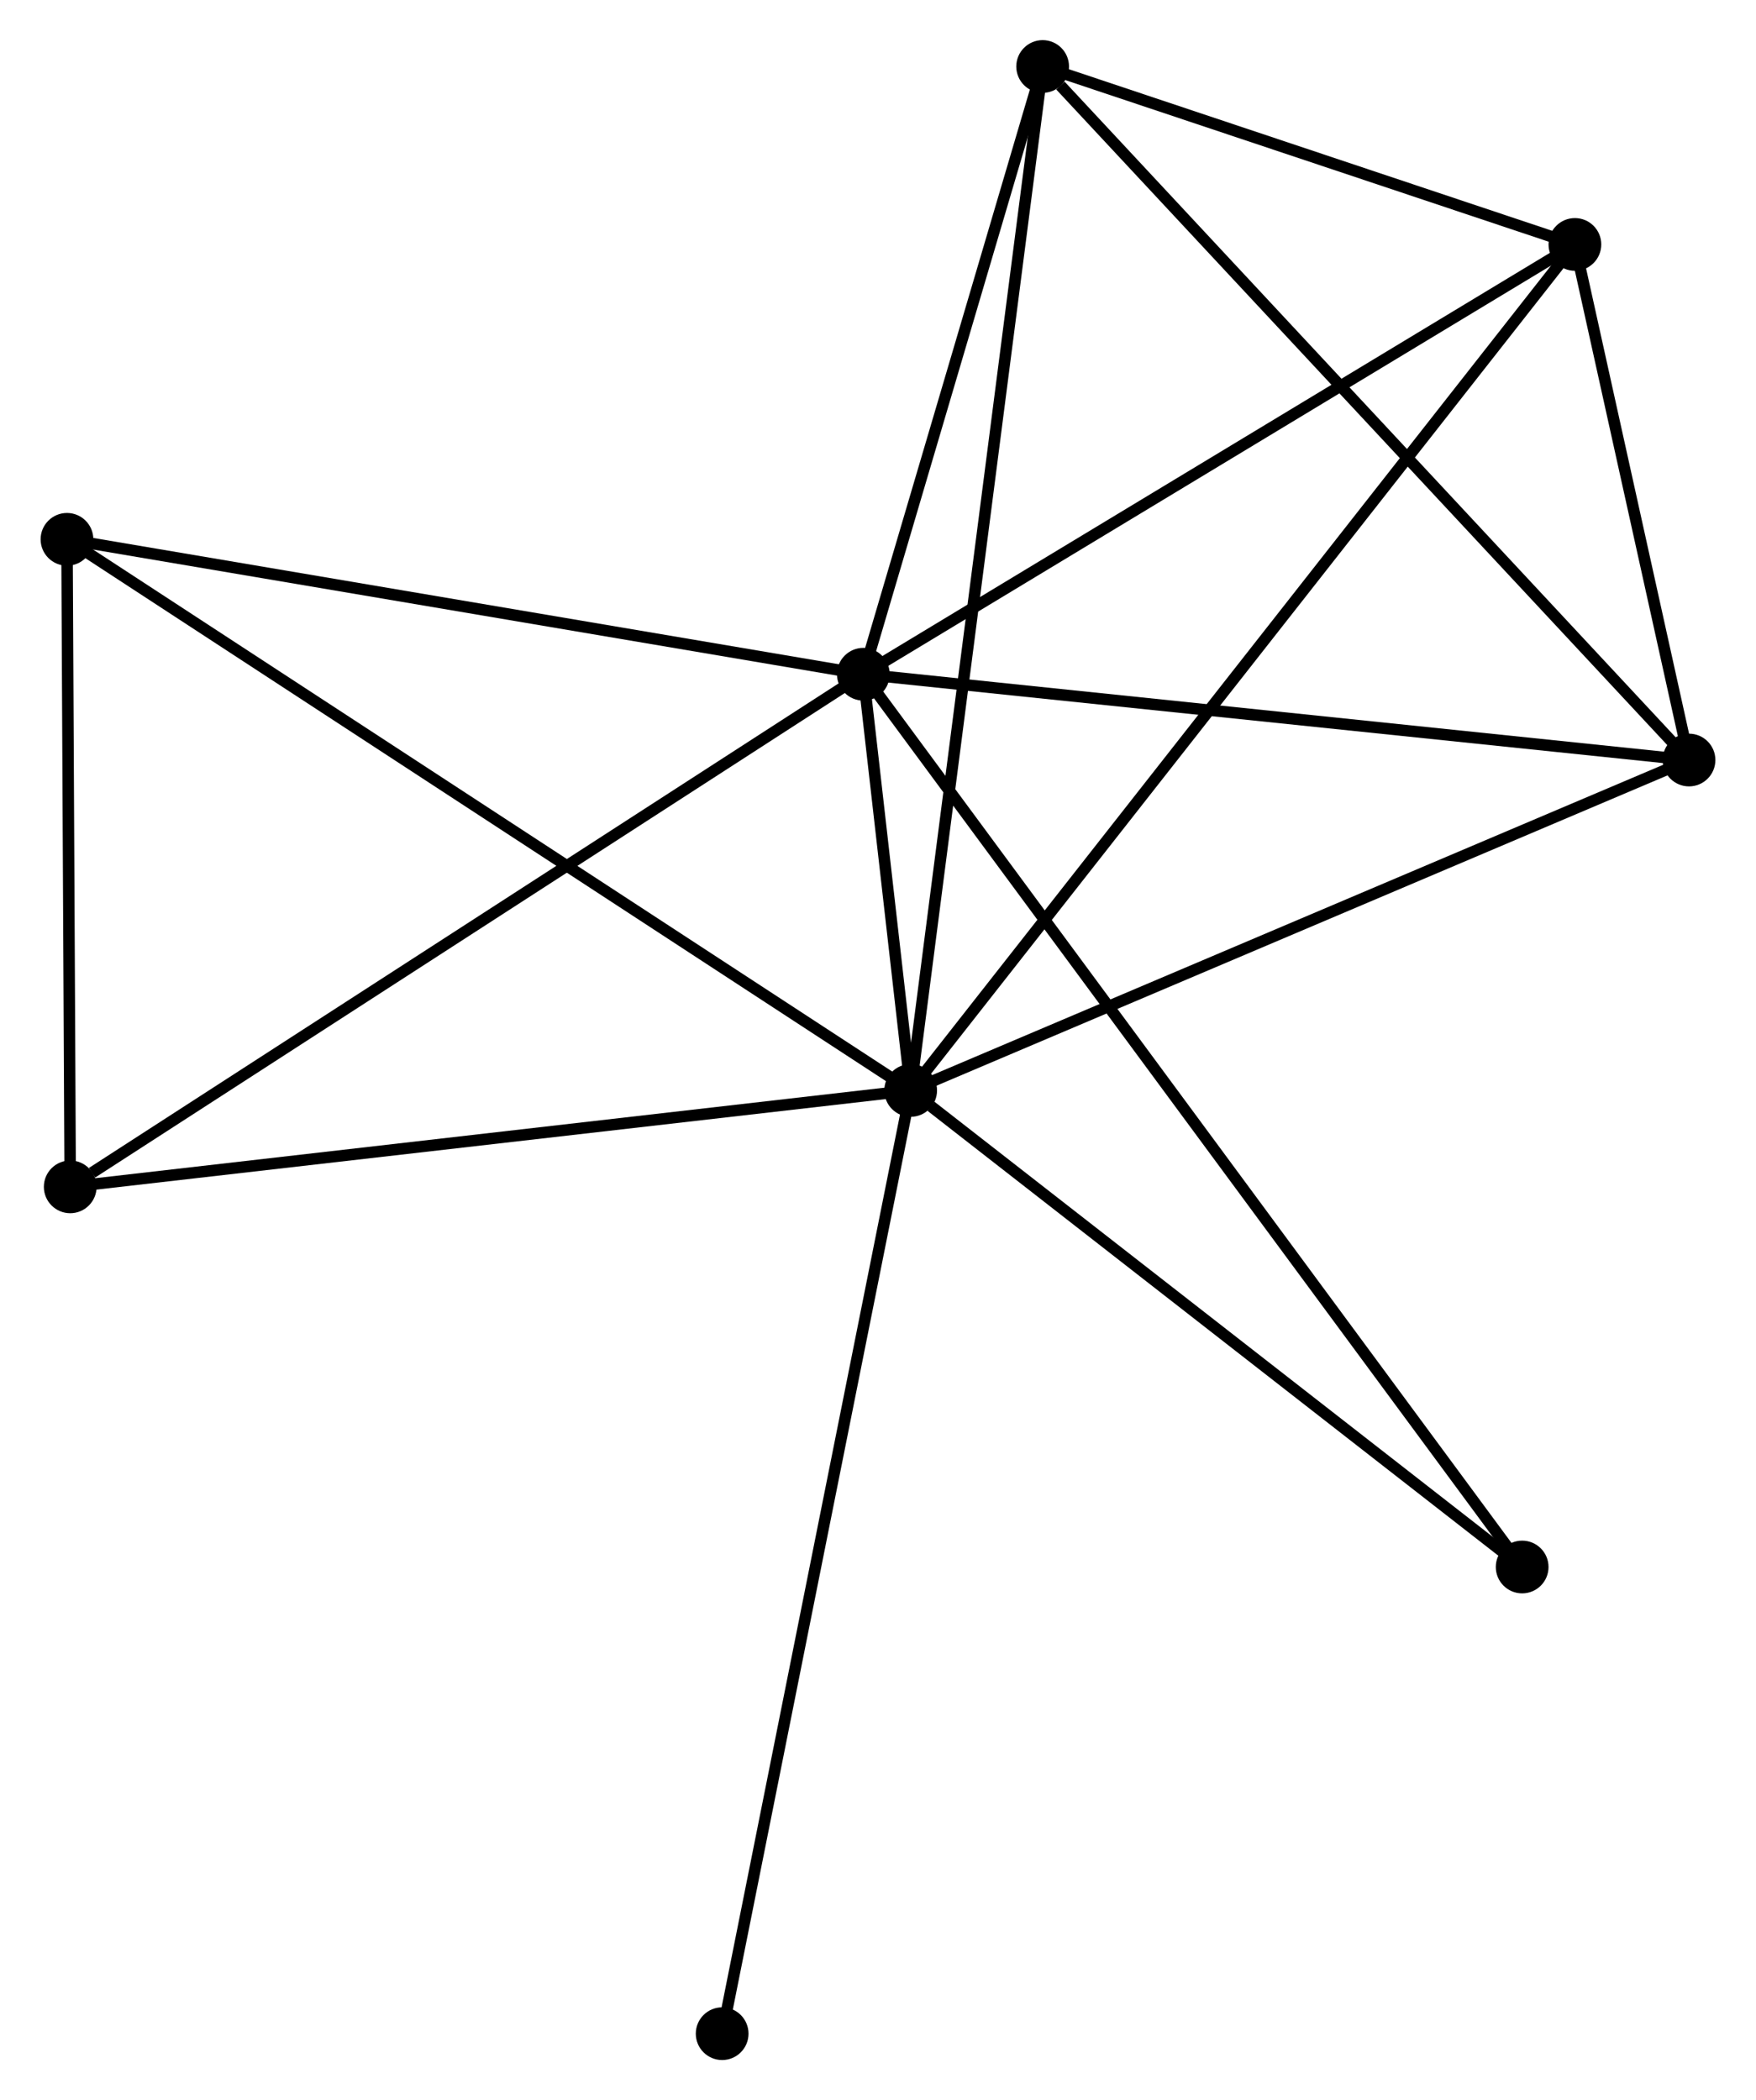 <?xml version="1.0" encoding="UTF-8" standalone="no"?>
<!DOCTYPE svg PUBLIC "-//W3C//DTD SVG 1.1//EN"
 "http://www.w3.org/Graphics/SVG/1.1/DTD/svg11.dtd">
<!-- Generated by graphviz version 2.36.0 (20140111.2315)
 -->
<!-- Title: %3 Pages: 1 -->
<svg width="153pt" height="183pt"
 viewBox="0.00 0.00 153.09 183.21" xmlns="http://www.w3.org/2000/svg" xmlns:xlink="http://www.w3.org/1999/xlink">
<g id="graph0" class="graph" transform="scale(1 1) rotate(0) translate(4 179.212)">
<title>%3</title>
<!-- 0 -->
<g id="node1" class="node"><title>0</title>
<ellipse fill="black" stroke="black" cx="75.395" cy="-84.084" rx="1.8" ry="1.8"/>
</g>
<!-- 1 -->
<g id="node2" class="node"><title>1</title>
<ellipse fill="black" stroke="black" cx="71.266" cy="-120.394" rx="1.8" ry="1.8"/>
</g>
<!-- 0&#45;&#45;1 -->
<g id="edge1" class="edge"><title>0&#45;&#45;1</title>
<path fill="none" stroke="black" d="M75.173,-86.037C74.463,-92.282 72.249,-111.745 71.509,-118.251"/>
</g>
<!-- 2 -->
<g id="node3" class="node"><title>2</title>
<ellipse fill="black" stroke="black" cx="143.29" cy="-112.909" rx="1.8" ry="1.8"/>
</g>
<!-- 0&#45;&#45;2 -->
<g id="edge2" class="edge"><title>0&#45;&#45;2</title>
<path fill="none" stroke="black" d="M77.073,-84.797C86.385,-88.75 131.634,-107.961 141.421,-112.116"/>
</g>
<!-- 3 -->
<g id="node4" class="node"><title>3</title>
<ellipse fill="black" stroke="black" cx="86.907" cy="-173.412" rx="1.8" ry="1.8"/>
</g>
<!-- 0&#45;&#45;3 -->
<g id="edge3" class="edge"><title>0&#45;&#45;3</title>
<path fill="none" stroke="black" d="M75.635,-85.95C77.133,-97.575 85.173,-159.961 86.668,-171.556"/>
</g>
<!-- 4 -->
<g id="node5" class="node"><title>4</title>
<ellipse fill="black" stroke="black" cx="133.336" cy="-157.888" rx="1.8" ry="1.8"/>
</g>
<!-- 0&#45;&#45;4 -->
<g id="edge4" class="edge"><title>0&#45;&#45;4</title>
<path fill="none" stroke="black" d="M76.605,-85.626C84.146,-95.231 124.612,-146.775 132.133,-156.355"/>
</g>
<!-- 5 -->
<g id="node6" class="node"><title>5</title>
<ellipse fill="black" stroke="black" cx="1.8" cy="-132.163" rx="1.8" ry="1.8"/>
</g>
<!-- 0&#45;&#45;5 -->
<g id="edge5" class="edge"><title>0&#45;&#45;5</title>
<path fill="none" stroke="black" d="M73.858,-85.089C64.28,-91.346 12.882,-124.924 3.329,-131.165"/>
</g>
<!-- 6 -->
<g id="node7" class="node"><title>6</title>
<ellipse fill="black" stroke="black" cx="2.083" cy="-75.674" rx="1.8" ry="1.8"/>
</g>
<!-- 0&#45;&#45;6 -->
<g id="edge6" class="edge"><title>0&#45;&#45;6</title>
<path fill="none" stroke="black" d="M73.583,-83.876C63.528,-82.723 14.669,-77.118 4.101,-75.906"/>
</g>
<!-- 7 -->
<g id="node8" class="node"><title>7</title>
<ellipse fill="black" stroke="black" cx="128.735" cy="-42.511" rx="1.8" ry="1.8"/>
</g>
<!-- 0&#45;&#45;7 -->
<g id="edge7" class="edge"><title>0&#45;&#45;7</title>
<path fill="none" stroke="black" d="M77.17,-82.701C85.412,-76.276 119.875,-49.416 127.315,-43.617"/>
</g>
<!-- 8 -->
<g id="node9" class="node"><title>8</title>
<ellipse fill="black" stroke="black" cx="58.951" cy="-1.8" rx="1.8" ry="1.8"/>
</g>
<!-- 0&#45;&#45;8 -->
<g id="edge8" class="edge"><title>0&#45;&#45;8</title>
<path fill="none" stroke="black" d="M74.988,-82.05C72.713,-70.666 61.581,-14.961 59.343,-3.763"/>
</g>
<!-- 1&#45;&#45;2 -->
<g id="edge9" class="edge"><title>1&#45;&#45;2</title>
<path fill="none" stroke="black" d="M73.344,-120.178C83.861,-119.085 131.127,-114.173 141.34,-113.112"/>
</g>
<!-- 1&#45;&#45;3 -->
<g id="edge10" class="edge"><title>1&#45;&#45;3</title>
<path fill="none" stroke="black" d="M71.786,-122.158C74.161,-130.207 83.957,-163.412 86.368,-171.587"/>
</g>
<!-- 1&#45;&#45;4 -->
<g id="edge11" class="edge"><title>1&#45;&#45;4</title>
<path fill="none" stroke="black" d="M73.056,-121.475C82.12,-126.951 122.854,-151.556 131.656,-156.873"/>
</g>
<!-- 1&#45;&#45;5 -->
<g id="edge12" class="edge"><title>1&#45;&#45;5</title>
<path fill="none" stroke="black" d="M69.261,-120.733C59.118,-122.452 13.531,-130.176 3.681,-131.845"/>
</g>
<!-- 1&#45;&#45;6 -->
<g id="edge13" class="edge"><title>1&#45;&#45;6</title>
<path fill="none" stroke="black" d="M69.555,-119.288C60.067,-113.155 13.96,-83.352 3.988,-76.906"/>
</g>
<!-- 1&#45;&#45;7 -->
<g id="edge14" class="edge"><title>1&#45;&#45;7</title>
<path fill="none" stroke="black" d="M72.466,-118.767C79.945,-108.631 120.081,-54.238 127.541,-44.129"/>
</g>
<!-- 2&#45;&#45;3 -->
<g id="edge15" class="edge"><title>2&#45;&#45;3</title>
<path fill="none" stroke="black" d="M141.896,-114.405C134.164,-122.703 96.586,-163.025 88.459,-171.746"/>
</g>
<!-- 2&#45;&#45;4 -->
<g id="edge16" class="edge"><title>2&#45;&#45;4</title>
<path fill="none" stroke="black" d="M142.863,-114.842C141.225,-122.24 135.367,-148.713 133.751,-156.012"/>
</g>
<!-- 3&#45;&#45;4 -->
<g id="edge17" class="edge"><title>3&#45;&#45;4</title>
<path fill="none" stroke="black" d="M88.902,-172.745C96.539,-170.191 123.866,-161.054 131.4,-158.535"/>
</g>
<!-- 5&#45;&#45;6 -->
<g id="edge18" class="edge"><title>5&#45;&#45;6</title>
<path fill="none" stroke="black" d="M1.809,-130.284C1.852,-121.707 2.03,-86.329 2.073,-77.619"/>
</g>
</g>
</svg>
